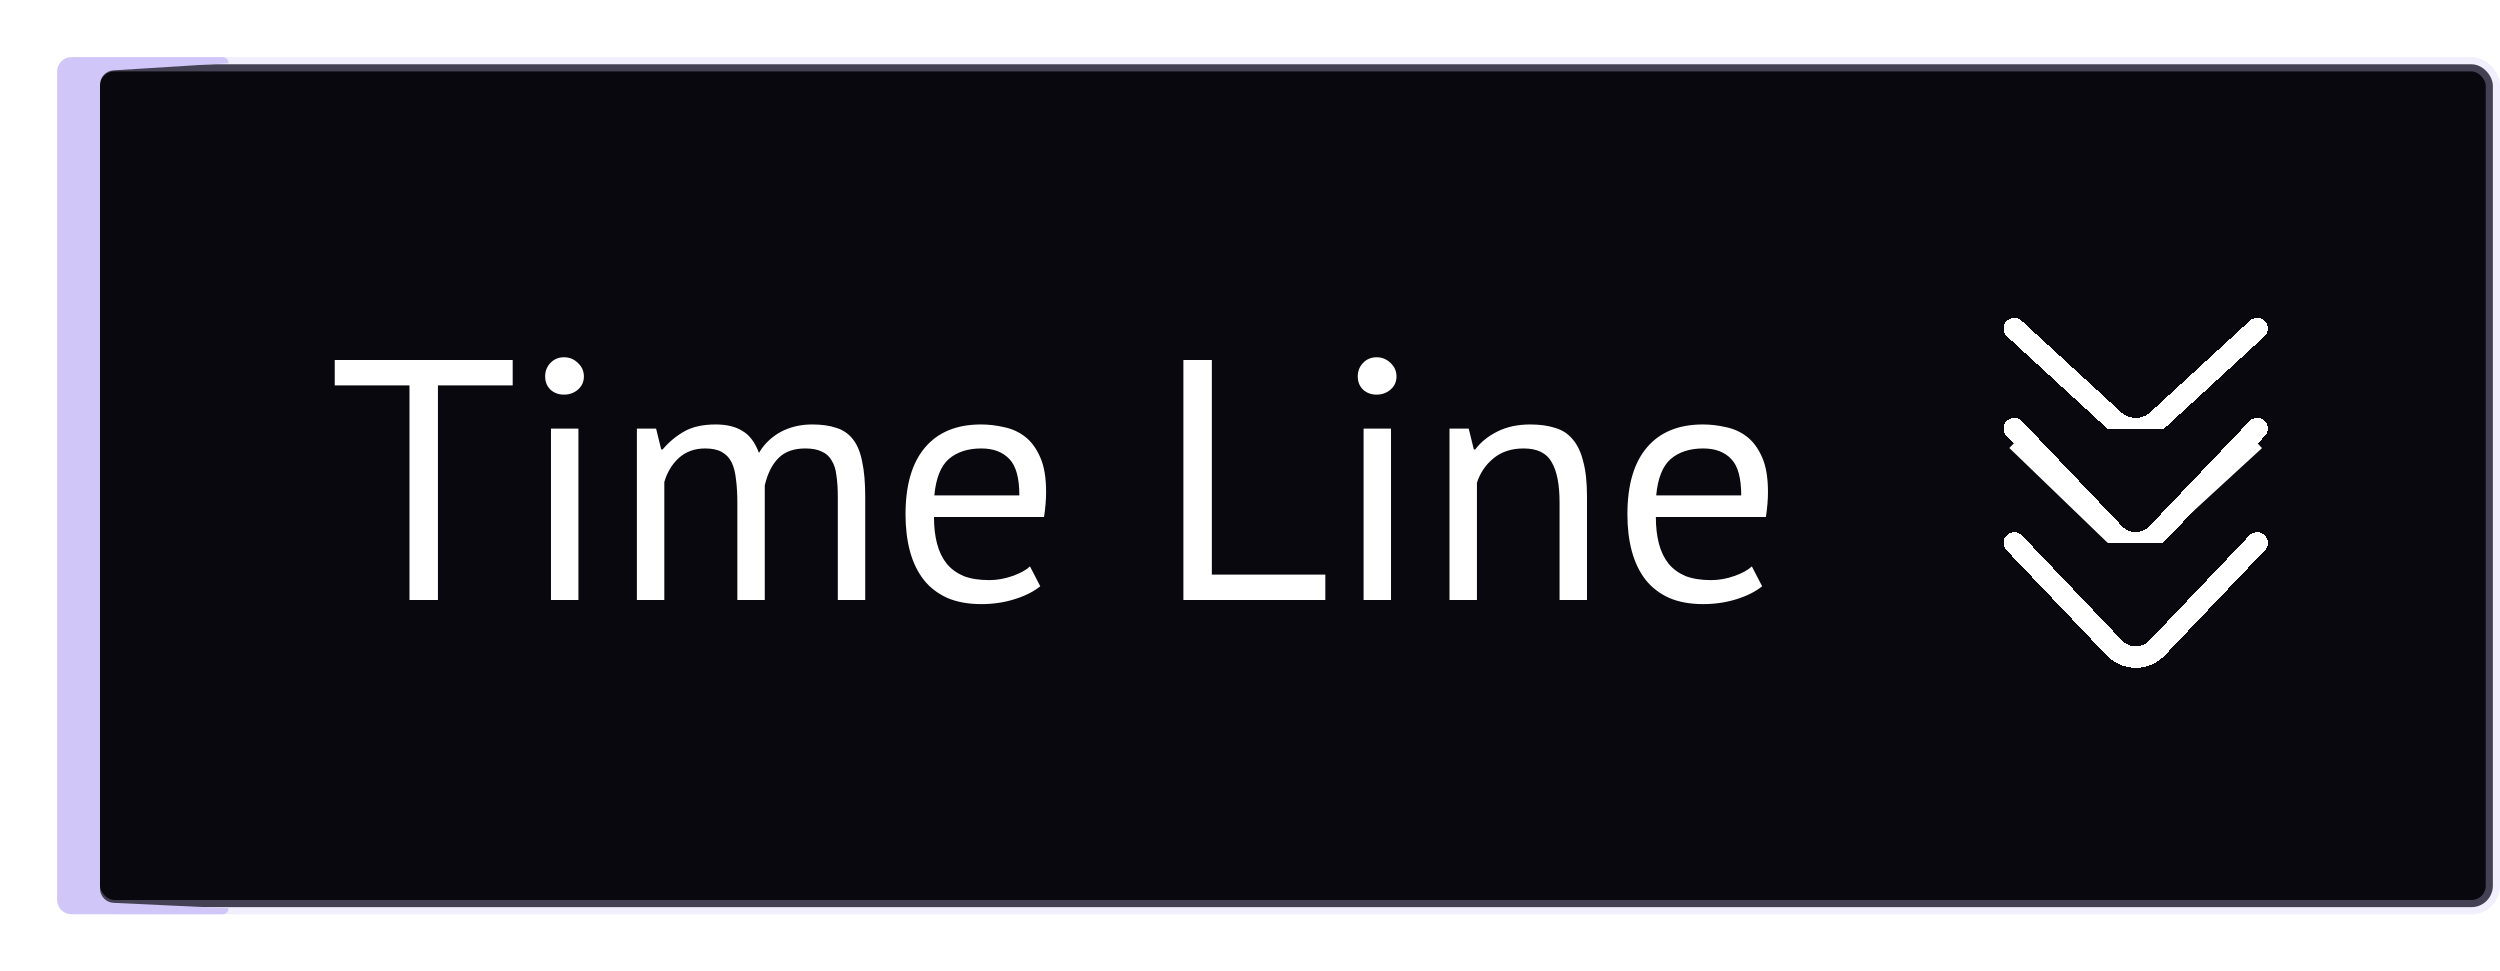 <svg width="175" height="68" viewBox="0 0 175 68" fill="#08080E" xmlns="http://www.w3.org/2000/svg">
<g filter="url(#filter0_b_332_6063)">
<rect x="7" y="5" width="167" height="58" rx="1" fill="#08080E" fill-opacity="0.01"/>
<rect x="6.5" y="4.5" width="168" height="59" rx="1.5" stroke="#D0C6F7" stroke-opacity="0.3"/>
</g>
<g filter="url(#filter1_d_332_6063)">
<path d="M4 5C4 4.448 4.448 4 5 4H15.577C15.811 4 16 4.189 16 4.423L7.938 4.926C7.411 4.959 7 5.396 7 5.924V33.155V60.62V62.201C7 62.735 7.42 63.175 7.953 63.2L16 63.578C16 63.811 15.811 64 15.578 64H5C4.448 64 4 63.552 4 63V5Z" fill="#D0C6F7"/>
</g>
<path d="M35.888 26.976H30.656V42H28.664V26.976H23.432V25.2H35.888V26.976ZM38.569 30H40.489V42H38.569V30ZM38.16 26.352C38.16 25.984 38.281 25.672 38.52 25.416C38.776 25.144 39.096 25.008 39.48 25.008C39.864 25.008 40.193 25.144 40.465 25.416C40.736 25.672 40.873 25.984 40.873 26.352C40.873 26.72 40.736 27.024 40.465 27.264C40.193 27.504 39.864 27.624 39.48 27.624C39.096 27.624 38.776 27.504 38.52 27.264C38.281 27.024 38.16 26.72 38.16 26.352ZM51.614 42V35.208C51.614 34.568 51.582 34.016 51.518 33.552C51.47 33.072 51.366 32.672 51.206 32.352C51.046 32.032 50.814 31.792 50.51 31.632C50.222 31.472 49.838 31.392 49.358 31.392C48.622 31.392 48.006 31.616 47.51 32.064C47.03 32.512 46.694 33.072 46.502 33.744V42H44.582V30H45.926L46.286 31.464H46.382C46.814 30.952 47.31 30.536 47.87 30.216C48.446 29.88 49.19 29.712 50.102 29.712C50.87 29.712 51.494 29.864 51.974 30.168C52.47 30.456 52.854 30.968 53.126 31.704C53.494 31.08 53.998 30.592 54.638 30.24C55.294 29.888 56.03 29.712 56.846 29.712C57.518 29.712 58.086 29.792 58.55 29.952C59.014 30.096 59.398 30.36 59.702 30.744C60.006 31.128 60.222 31.648 60.35 32.304C60.494 32.96 60.566 33.792 60.566 34.8V42H58.646V34.776C58.646 34.2 58.614 33.704 58.55 33.288C58.502 32.856 58.39 32.504 58.214 32.232C58.054 31.944 57.822 31.736 57.518 31.608C57.23 31.464 56.846 31.392 56.366 31.392C55.566 31.392 54.942 31.616 54.494 32.064C54.046 32.512 53.726 33.152 53.534 33.984V42H51.614ZM72.819 41.04C72.339 41.424 71.731 41.728 70.995 41.952C70.275 42.176 69.507 42.288 68.691 42.288C67.779 42.288 66.987 42.144 66.315 41.856C65.643 41.552 65.091 41.128 64.659 40.584C64.227 40.024 63.907 39.36 63.699 38.592C63.491 37.824 63.387 36.96 63.387 36C63.387 33.952 63.843 32.392 64.755 31.32C65.667 30.248 66.971 29.712 68.667 29.712C69.211 29.712 69.755 29.776 70.299 29.904C70.843 30.016 71.331 30.24 71.763 30.576C72.195 30.912 72.547 31.392 72.819 32.016C73.091 32.624 73.227 33.432 73.227 34.44C73.227 34.968 73.179 35.552 73.083 36.192H65.379C65.379 36.896 65.451 37.52 65.595 38.064C65.739 38.608 65.963 39.072 66.267 39.456C66.571 39.824 66.963 40.112 67.443 40.32C67.939 40.512 68.539 40.608 69.243 40.608C69.787 40.608 70.331 40.512 70.875 40.32C71.419 40.128 71.827 39.904 72.099 39.648L72.819 41.04ZM68.691 31.392C67.747 31.392 66.987 31.64 66.411 32.136C65.851 32.632 65.515 33.48 65.403 34.68H71.355C71.355 33.464 71.123 32.616 70.659 32.136C70.195 31.64 69.539 31.392 68.691 31.392ZM92.773 42H82.837V25.2H84.829V40.224H92.773V42ZM95.451 30H97.371V42H95.451V30ZM95.043 26.352C95.043 25.984 95.163 25.672 95.403 25.416C95.659 25.144 95.979 25.008 96.363 25.008C96.747 25.008 97.075 25.144 97.347 25.416C97.619 25.672 97.755 25.984 97.755 26.352C97.755 26.72 97.619 27.024 97.347 27.264C97.075 27.504 96.747 27.624 96.363 27.624C95.979 27.624 95.659 27.504 95.403 27.264C95.163 27.024 95.043 26.72 95.043 26.352ZM109.169 42V35.16C109.169 33.912 108.985 32.976 108.617 32.352C108.265 31.712 107.609 31.392 106.649 31.392C105.801 31.392 105.097 31.624 104.537 32.088C103.993 32.536 103.609 33.104 103.385 33.792V42H101.465V30H102.809L103.169 31.464H103.265C103.649 30.952 104.161 30.536 104.801 30.216C105.457 29.88 106.233 29.712 107.129 29.712C107.785 29.712 108.361 29.792 108.857 29.952C109.353 30.096 109.761 30.36 110.081 30.744C110.417 31.128 110.665 31.648 110.825 32.304C111.001 32.944 111.089 33.76 111.089 34.752V42H109.169ZM123.35 41.04C122.87 41.424 122.262 41.728 121.526 41.952C120.806 42.176 120.038 42.288 119.222 42.288C118.31 42.288 117.518 42.144 116.846 41.856C116.174 41.552 115.622 41.128 115.19 40.584C114.758 40.024 114.438 39.36 114.23 38.592C114.022 37.824 113.918 36.96 113.918 36C113.918 33.952 114.374 32.392 115.286 31.32C116.198 30.248 117.502 29.712 119.198 29.712C119.742 29.712 120.286 29.776 120.83 29.904C121.374 30.016 121.862 30.24 122.294 30.576C122.726 30.912 123.078 31.392 123.35 32.016C123.622 32.624 123.758 33.432 123.758 34.44C123.758 34.968 123.71 35.552 123.614 36.192H115.91C115.91 36.896 115.982 37.52 116.126 38.064C116.27 38.608 116.494 39.072 116.798 39.456C117.102 39.824 117.494 40.112 117.974 40.32C118.47 40.512 119.07 40.608 119.774 40.608C120.318 40.608 120.862 40.512 121.406 40.32C121.95 40.128 122.358 39.904 122.63 39.648L123.35 41.04ZM119.222 31.392C118.278 31.392 117.518 31.64 116.942 32.136C116.382 32.632 116.046 33.48 115.934 34.68H121.886C121.886 33.464 121.654 32.616 121.19 32.136C120.726 31.64 120.07 31.392 119.222 31.392Z" fill="white"/>
<g filter="url(#filter2_f_332_6063)">
<path d="M158 23L149.293 30L141 23" stroke="white"/>
</g>
<g filter="url(#filter3_f_332_6063)">
<path d="M158 31L149.293 39L141 31" stroke="white"/>
</g>
<g filter="url(#filter4_f_332_6063)">
<path d="M158 38L149.293 46L141 38" stroke="white"/>
</g>
<g filter="url(#filter5_d_332_6063)">
<path d="M141 23L147.997 29.43C148.824 30.19 150.176 30.19 151.003 29.43L158 23" stroke="white" stroke-width="1.5" stroke-miterlimit="10" stroke-linecap="round" stroke-linejoin="round" shape-rendering="crispEdges"/>
</g>
<g filter="url(#filter6_d_332_6063)">
<path d="M141 30L147.997 37.349C148.824 38.217 150.176 38.217 151.003 37.349L158 30" stroke="white" stroke-width="1.5" stroke-miterlimit="10" stroke-linecap="round" stroke-linejoin="round" shape-rendering="crispEdges"/>
</g>
<g filter="url(#filter7_d_332_6063)">
<path d="M141 38L147.997 45.349C148.824 46.217 150.176 46.217 151.003 45.349L158 38" stroke="white" stroke-width="1.5" stroke-miterlimit="10" stroke-linecap="round" stroke-linejoin="round" shape-rendering="crispEdges"/>
</g>
<defs>
<filter id="filter0_b_332_6063" x="-30" y="-32" width="241" height="132" filterUnits="userSpaceOnUse" color-interpolation-filters="sRGB">
<feFlood flood-opacity="0" result="BackgroundImageFix"/>
<feGaussianBlur in="BackgroundImage" stdDeviation="18"/>
<feComposite in2="SourceAlpha" operator="in" result="effect1_backgroundBlur_332_6063"/>
<feBlend mode="normal" in="SourceGraphic" in2="effect1_backgroundBlur_332_6063" result="shape"/>
</filter>
<filter id="filter1_d_332_6063" x="0" y="0" width="20" height="68" filterUnits="userSpaceOnUse" color-interpolation-filters="sRGB">
<feFlood flood-opacity="0" result="BackgroundImageFix"/>
<feColorMatrix in="SourceAlpha" type="matrix" values="0 0 0 0 0 0 0 0 0 0 0 0 0 0 0 0 0 0 127 0" result="hardAlpha"/>
<feOffset/>
<feGaussianBlur stdDeviation="2"/>
<feComposite in2="hardAlpha" operator="out"/>
<feColorMatrix type="matrix" values="0 0 0 0 0.816 0 0 0 0 0.776 0 0 0 0 0.969 0 0 0 1 0"/>
<feBlend mode="normal" in2="BackgroundImageFix" result="effect1_dropShadow_332_6063"/>
<feBlend mode="normal" in="SourceGraphic" in2="effect1_dropShadow_332_6063" result="shape"/>
</filter>
<filter id="filter2_f_332_6063" x="136.677" y="18.61" width="25.636" height="16.037" filterUnits="userSpaceOnUse" color-interpolation-filters="sRGB">
<feFlood flood-opacity="0" result="BackgroundImageFix"/>
<feBlend mode="normal" in="SourceGraphic" in2="BackgroundImageFix" result="shape"/>
<feGaussianBlur stdDeviation="2" result="effect1_foregroundBlur_332_6063"/>
</filter>
<filter id="filter3_f_332_6063" x="136.653" y="26.632" width="25.685" height="17.055" filterUnits="userSpaceOnUse" color-interpolation-filters="sRGB">
<feFlood flood-opacity="0" result="BackgroundImageFix"/>
<feBlend mode="normal" in="SourceGraphic" in2="BackgroundImageFix" result="shape"/>
<feGaussianBlur stdDeviation="2" result="effect1_foregroundBlur_332_6063"/>
</filter>
<filter id="filter4_f_332_6063" x="136.653" y="33.632" width="25.685" height="17.055" filterUnits="userSpaceOnUse" color-interpolation-filters="sRGB">
<feFlood flood-opacity="0" result="BackgroundImageFix"/>
<feBlend mode="normal" in="SourceGraphic" in2="BackgroundImageFix" result="shape"/>
<feGaussianBlur stdDeviation="2" result="effect1_foregroundBlur_332_6063"/>
</filter>
<filter id="filter5_d_332_6063" x="140.25" y="22.25" width="18.5" height="8.5" filterUnits="userSpaceOnUse" color-interpolation-filters="sRGB">
<feFlood flood-opacity="0" result="BackgroundImageFix"/>
<feColorMatrix in="SourceAlpha" type="matrix" values="0 0 0 0 0 0 0 0 0 0 0 0 0 0 0 0 0 0 127 0" result="hardAlpha"/>
<feOffset/>
<feComposite in2="hardAlpha" operator="out"/>
<feColorMatrix type="matrix" values="0 0 0 0 1 0 0 0 0 1 0 0 0 0 1 0 0 0 1 0"/>
<feBlend mode="normal" in2="BackgroundImageFix" result="effect1_dropShadow_332_6063"/>
<feBlend mode="normal" in="SourceGraphic" in2="effect1_dropShadow_332_6063" result="shape"/>
</filter>
<filter id="filter6_d_332_6063" x="140.25" y="29.25" width="18.5" height="9.5" filterUnits="userSpaceOnUse" color-interpolation-filters="sRGB">
<feFlood flood-opacity="0" result="BackgroundImageFix"/>
<feColorMatrix in="SourceAlpha" type="matrix" values="0 0 0 0 0 0 0 0 0 0 0 0 0 0 0 0 0 0 127 0" result="hardAlpha"/>
<feOffset/>
<feComposite in2="hardAlpha" operator="out"/>
<feColorMatrix type="matrix" values="0 0 0 0 1 0 0 0 0 1 0 0 0 0 1 0 0 0 1 0"/>
<feBlend mode="normal" in2="BackgroundImageFix" result="effect1_dropShadow_332_6063"/>
<feBlend mode="normal" in="SourceGraphic" in2="effect1_dropShadow_332_6063" result="shape"/>
</filter>
<filter id="filter7_d_332_6063" x="140.25" y="37.25" width="18.5" height="9.5" filterUnits="userSpaceOnUse" color-interpolation-filters="sRGB">
<feFlood flood-opacity="0" result="BackgroundImageFix"/>
<feColorMatrix in="SourceAlpha" type="matrix" values="0 0 0 0 0 0 0 0 0 0 0 0 0 0 0 0 0 0 127 0" result="hardAlpha"/>
<feOffset/>
<feComposite in2="hardAlpha" operator="out"/>
<feColorMatrix type="matrix" values="0 0 0 0 1 0 0 0 0 1 0 0 0 0 1 0 0 0 1 0"/>
<feBlend mode="normal" in2="BackgroundImageFix" result="effect1_dropShadow_332_6063"/>
<feBlend mode="normal" in="SourceGraphic" in2="effect1_dropShadow_332_6063" result="shape"/>
</filter>
</defs>
</svg>
